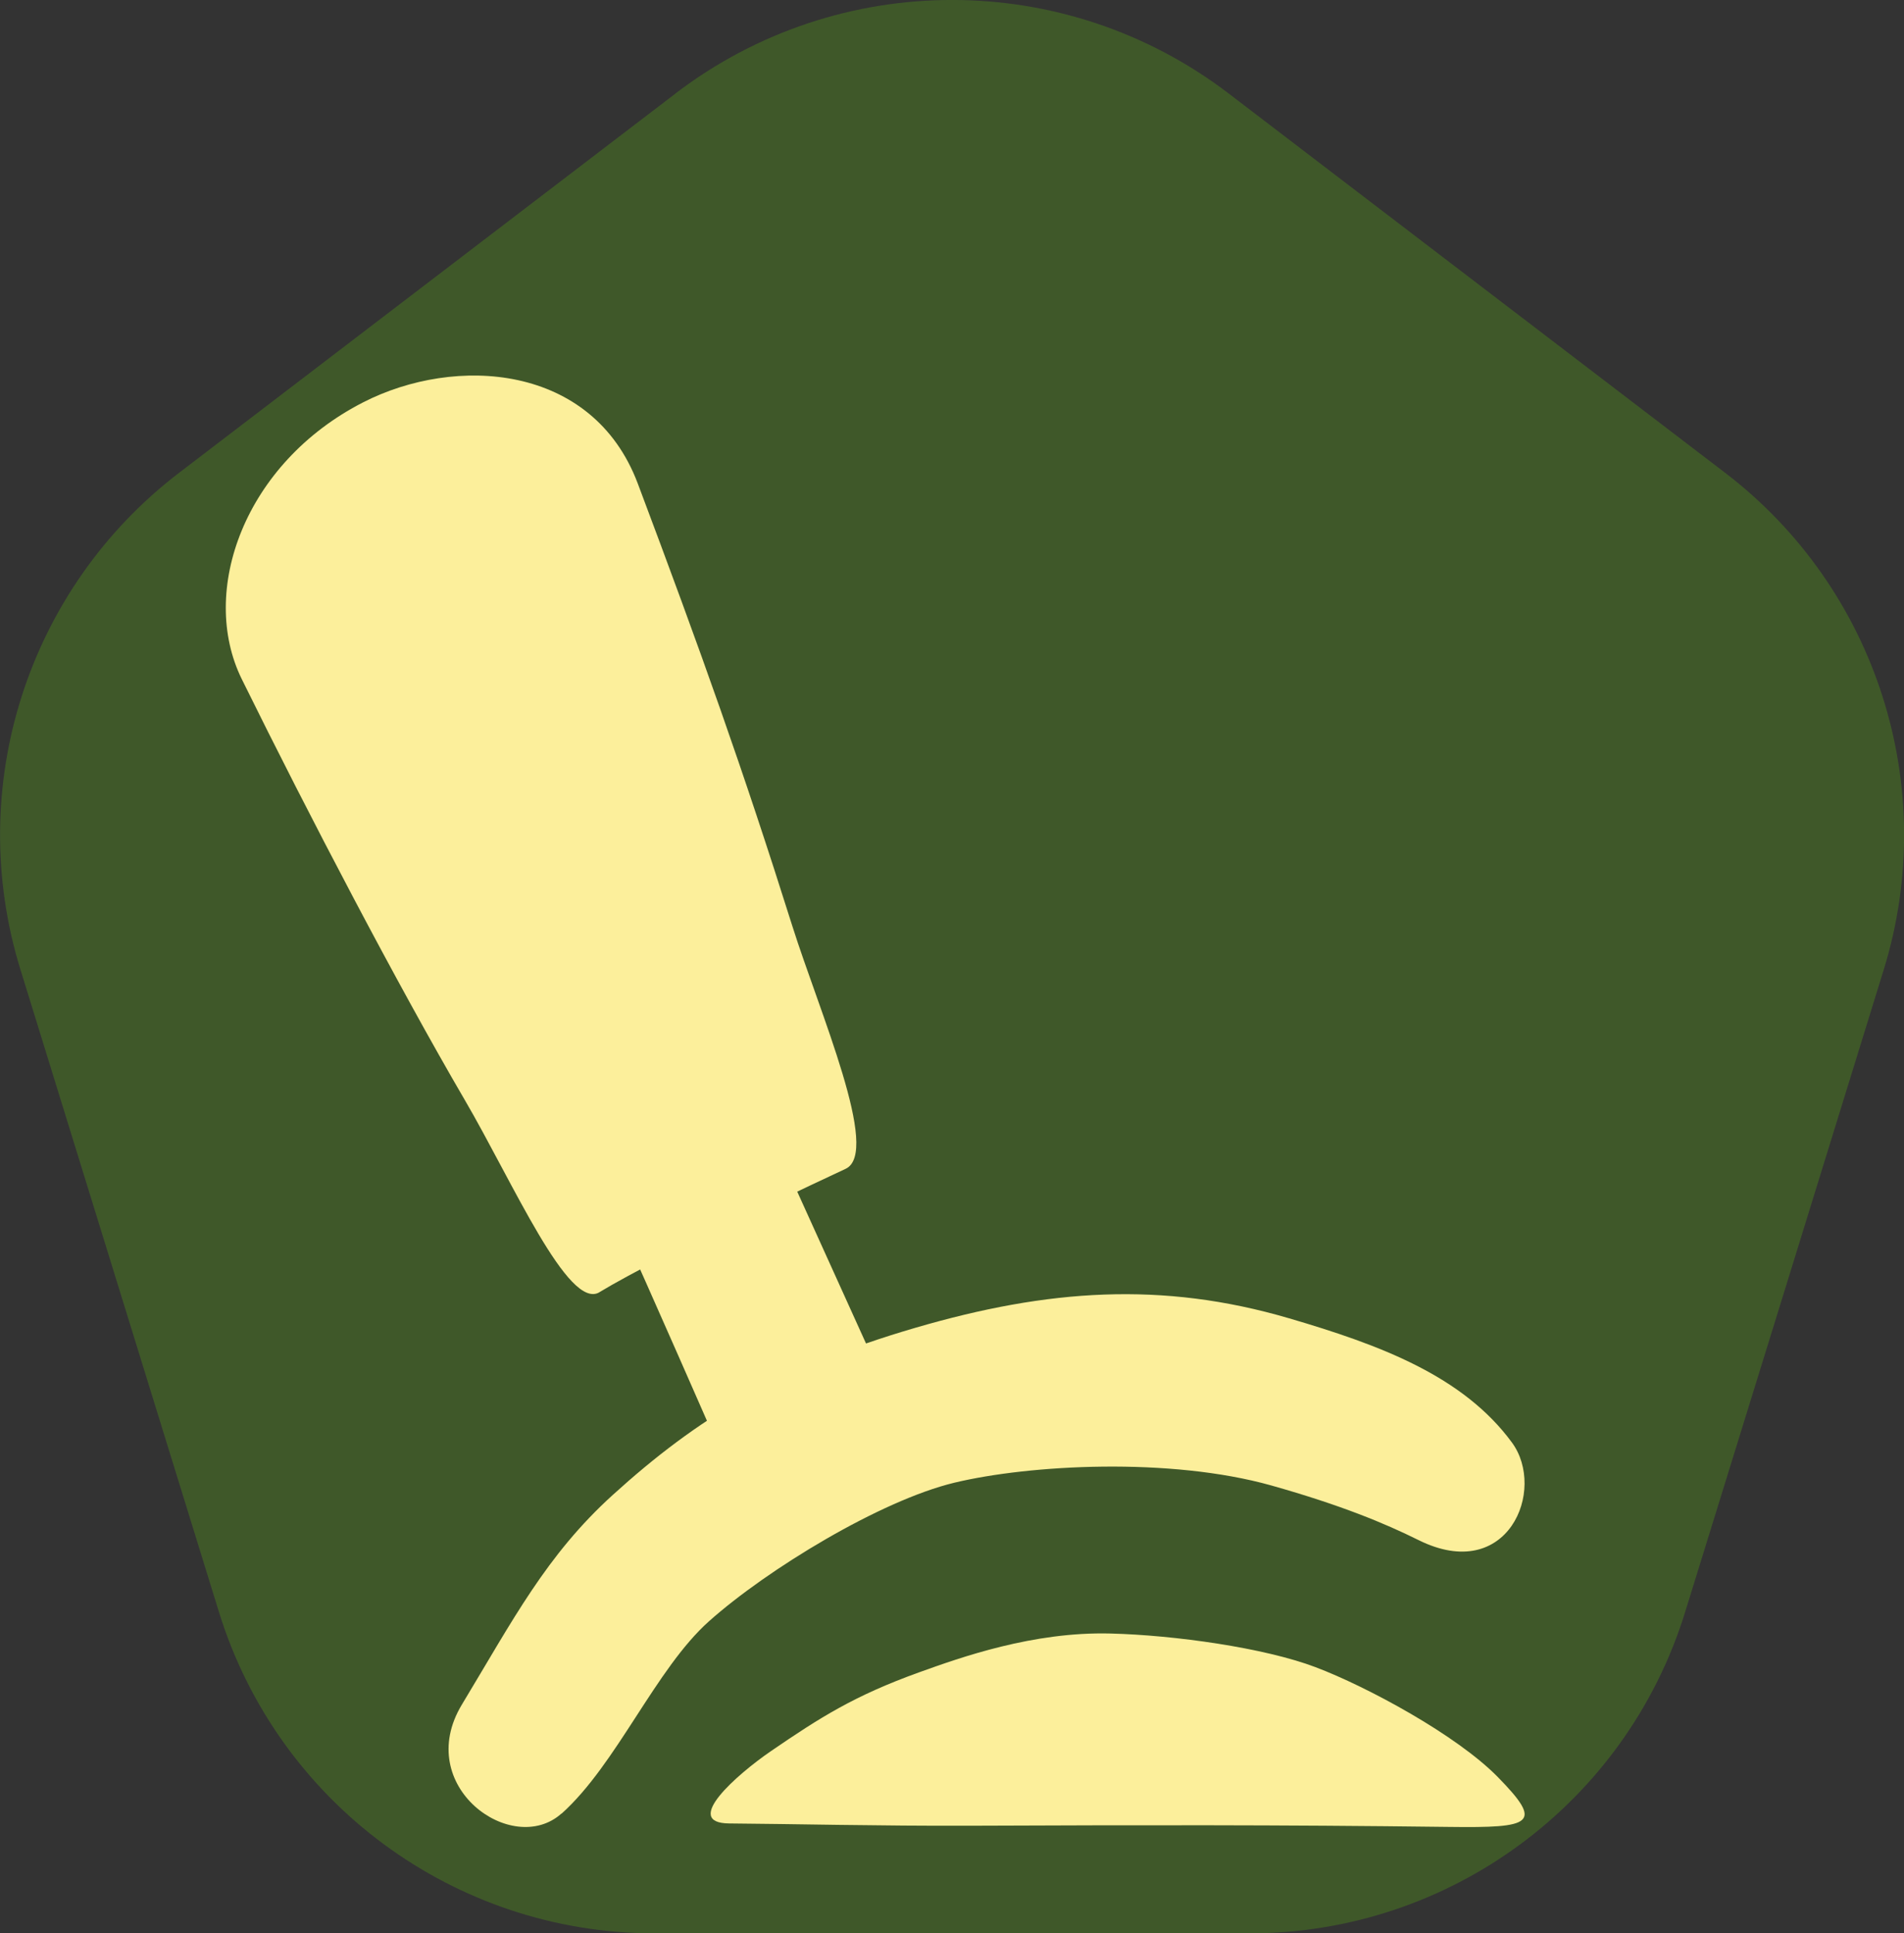 <?xml version="1.0" encoding="UTF-8"?>
<svg id="Ebene_2" data-name="Ebene 2" xmlns="http://www.w3.org/2000/svg" viewBox="0 0 176.23 178.94">
  <rect x="0" y="0" width="176.23" height="178.94" fill="#333333" stroke="none"/>
  <defs>
    <style>
      .cls-1 {
        fill: #fcef9b;
      }

      .cls-1, .cls-2 {
        fill-rule: evenodd;
      }

      .cls-2 {
        fill: rgba(77, 127, 33, .5);
      }
    </style>
  </defs>
  <g id="Ebene_1-2" data-name="Ebene 1">
    <g id="Ebene9">
      <g id="Ebene4">
        <path class="cls-2" d="m62.51,8.66c15.12-11.55,36.1-11.55,51.22,0,14.31,10.93,32,24.44,45.93,35.09,14.05,10.73,19.91,29.09,14.7,45.98-5.55,17.96-12.73,41.22-18.39,59.48-5.46,17.67-21.8,29.73-40.3,29.73h-55.09c-18.5,0-34.84-12.06-40.31-29.73-5.64-18.27-12.83-41.52-18.38-59.48-5.22-16.89.65-35.25,14.7-45.98,13.93-10.64,31.62-24.16,45.93-35.09Z"/>
        <g id="Ebene12">
          <path class="cls-1" d="m55.49,119.6c-2.88,1.74-8.03-10.19-12.47-17.79-6.2-10.62-14.37-26.23-20.64-38.95-4.01-8.14.25-20,11.23-25.62,8.53-4.37,21.23-3.61,25.42,7.51,5.89,15.66,9.74,26.47,14.3,40.94,2.51,7.96,8.22,20.96,4.94,22.49-1.16.54-17.05,7.95-22.79,11.42Z"/>
          <path class="cls-1" d="m51.97,167.85c-4.55,4.08-13.78-2.52-9.22-10.08,4.74-7.85,7.81-13.82,13.96-19.4,7.83-7.11,15.55-11.85,28.03-15.48,12.23-3.57,22.8-4.33,34.59-.87,8.39,2.46,16.08,5.32,20.61,11.49,3.22,4.38-.38,13.14-8.65,9.03-3.14-1.56-7.2-3.24-13.61-5.05-9.4-2.64-22.37-1.93-29.34-.26-6.82,1.64-17.29,7.99-22.71,12.82-4.94,4.4-8.55,13.24-13.65,17.81Z"/>
          <path class="cls-1" d="m57.52,113.65c1.99,4.32,9.05,20.44,9.05,20.44l14.83-7-9.4-20.75s-18.76,9.46-14.48,7.3Z"/>
          <path class="cls-1" d="m67.51,168.77c-4.47-.03.77-4.58,3.81-6.67,4.61-3.16,7.77-5.16,13.73-7.31,3.89-1.4,10.56-3.78,17.72-3.6,5.98.15,14.28,1.33,18.98,3.11,4.81,1.82,13.05,6.28,16.86,10.15,4.29,4.37,3.25,4.74-4.52,4.64-16.06-.2-28.49-.17-44.33-.11-8.23.03-16.56-.17-22.24-.21Z"/>
        </g>
      </g>
    </g>
  </g>
</svg>